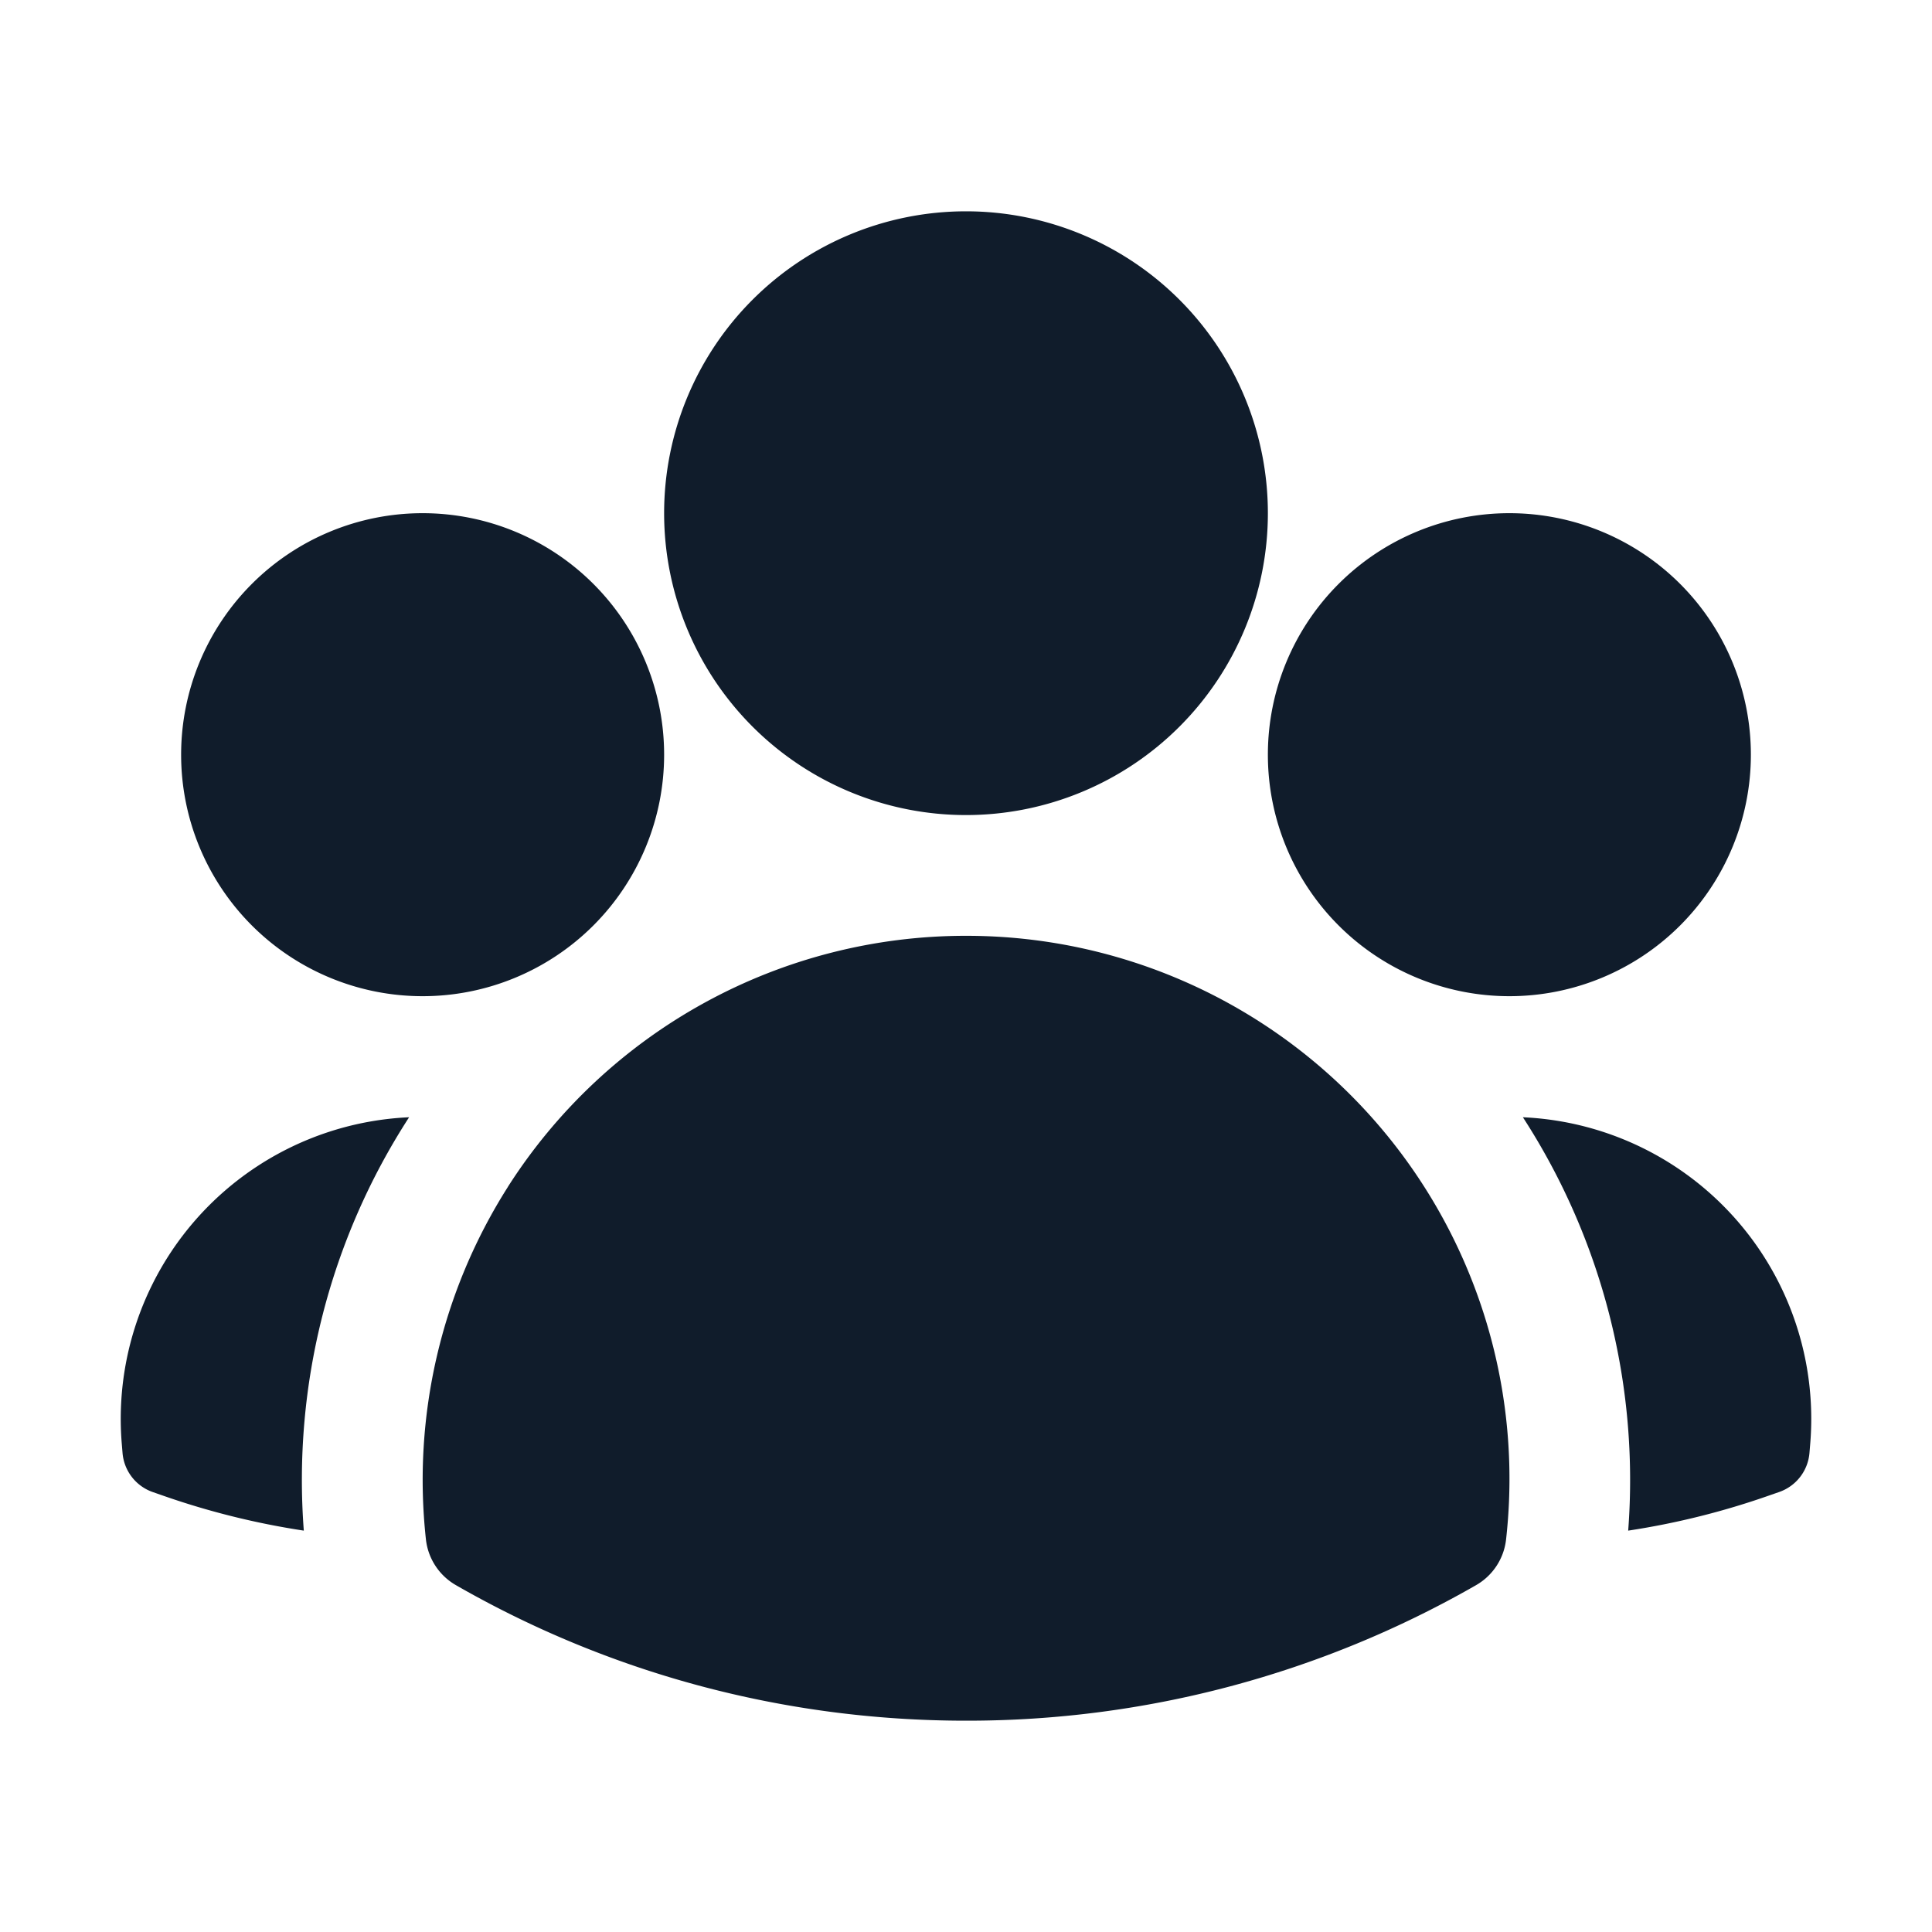 <svg xmlns="http://www.w3.org/2000/svg" width="24" height="24" fill="none">
  <path fill="#101C2B" fill-rule="evenodd" d="M8.25 6.375a3.75 3.75 0 1 1 7.5 0 3.75 3.75 0 0 1-7.5 0ZM15.75 9.375a3 3 0 1 1 6 0 3 3 0 0 1-6 0ZM2.25 9.375a3 3 0 1 1 6 0 3 3 0 0 1-6 0ZM6.31 14.742A6.745 6.745 0 0 1 12 11.625a6.745 6.745 0 0 1 6.709 7.498.75.75 0 0 1-.372.568A12.696 12.696 0 0 1 12 21.375c-2.305 0-4.47-.612-6.337-1.684a.75.75 0 0 1-.372-.568 6.787 6.787 0 0 1 1.019-4.38Z" clip-rule="evenodd"/>
  <path fill="#101C2B" d="M5.082 13.879a8.287 8.287 0 0 0-1.308 5.135 9.687 9.687 0 0 1-1.764-.44l-.115-.04a.563.563 0 0 1-.373-.487l-.01-.121a3.75 3.75 0 0 1 3.57-4.047ZM20.226 19.014a8.287 8.287 0 0 0-1.308-5.135 3.75 3.75 0 0 1 3.57 4.047l-.01.121a.563.563 0 0 1-.373.486l-.115.04c-.567.2-1.156.349-1.764.441Z"/>
</svg>